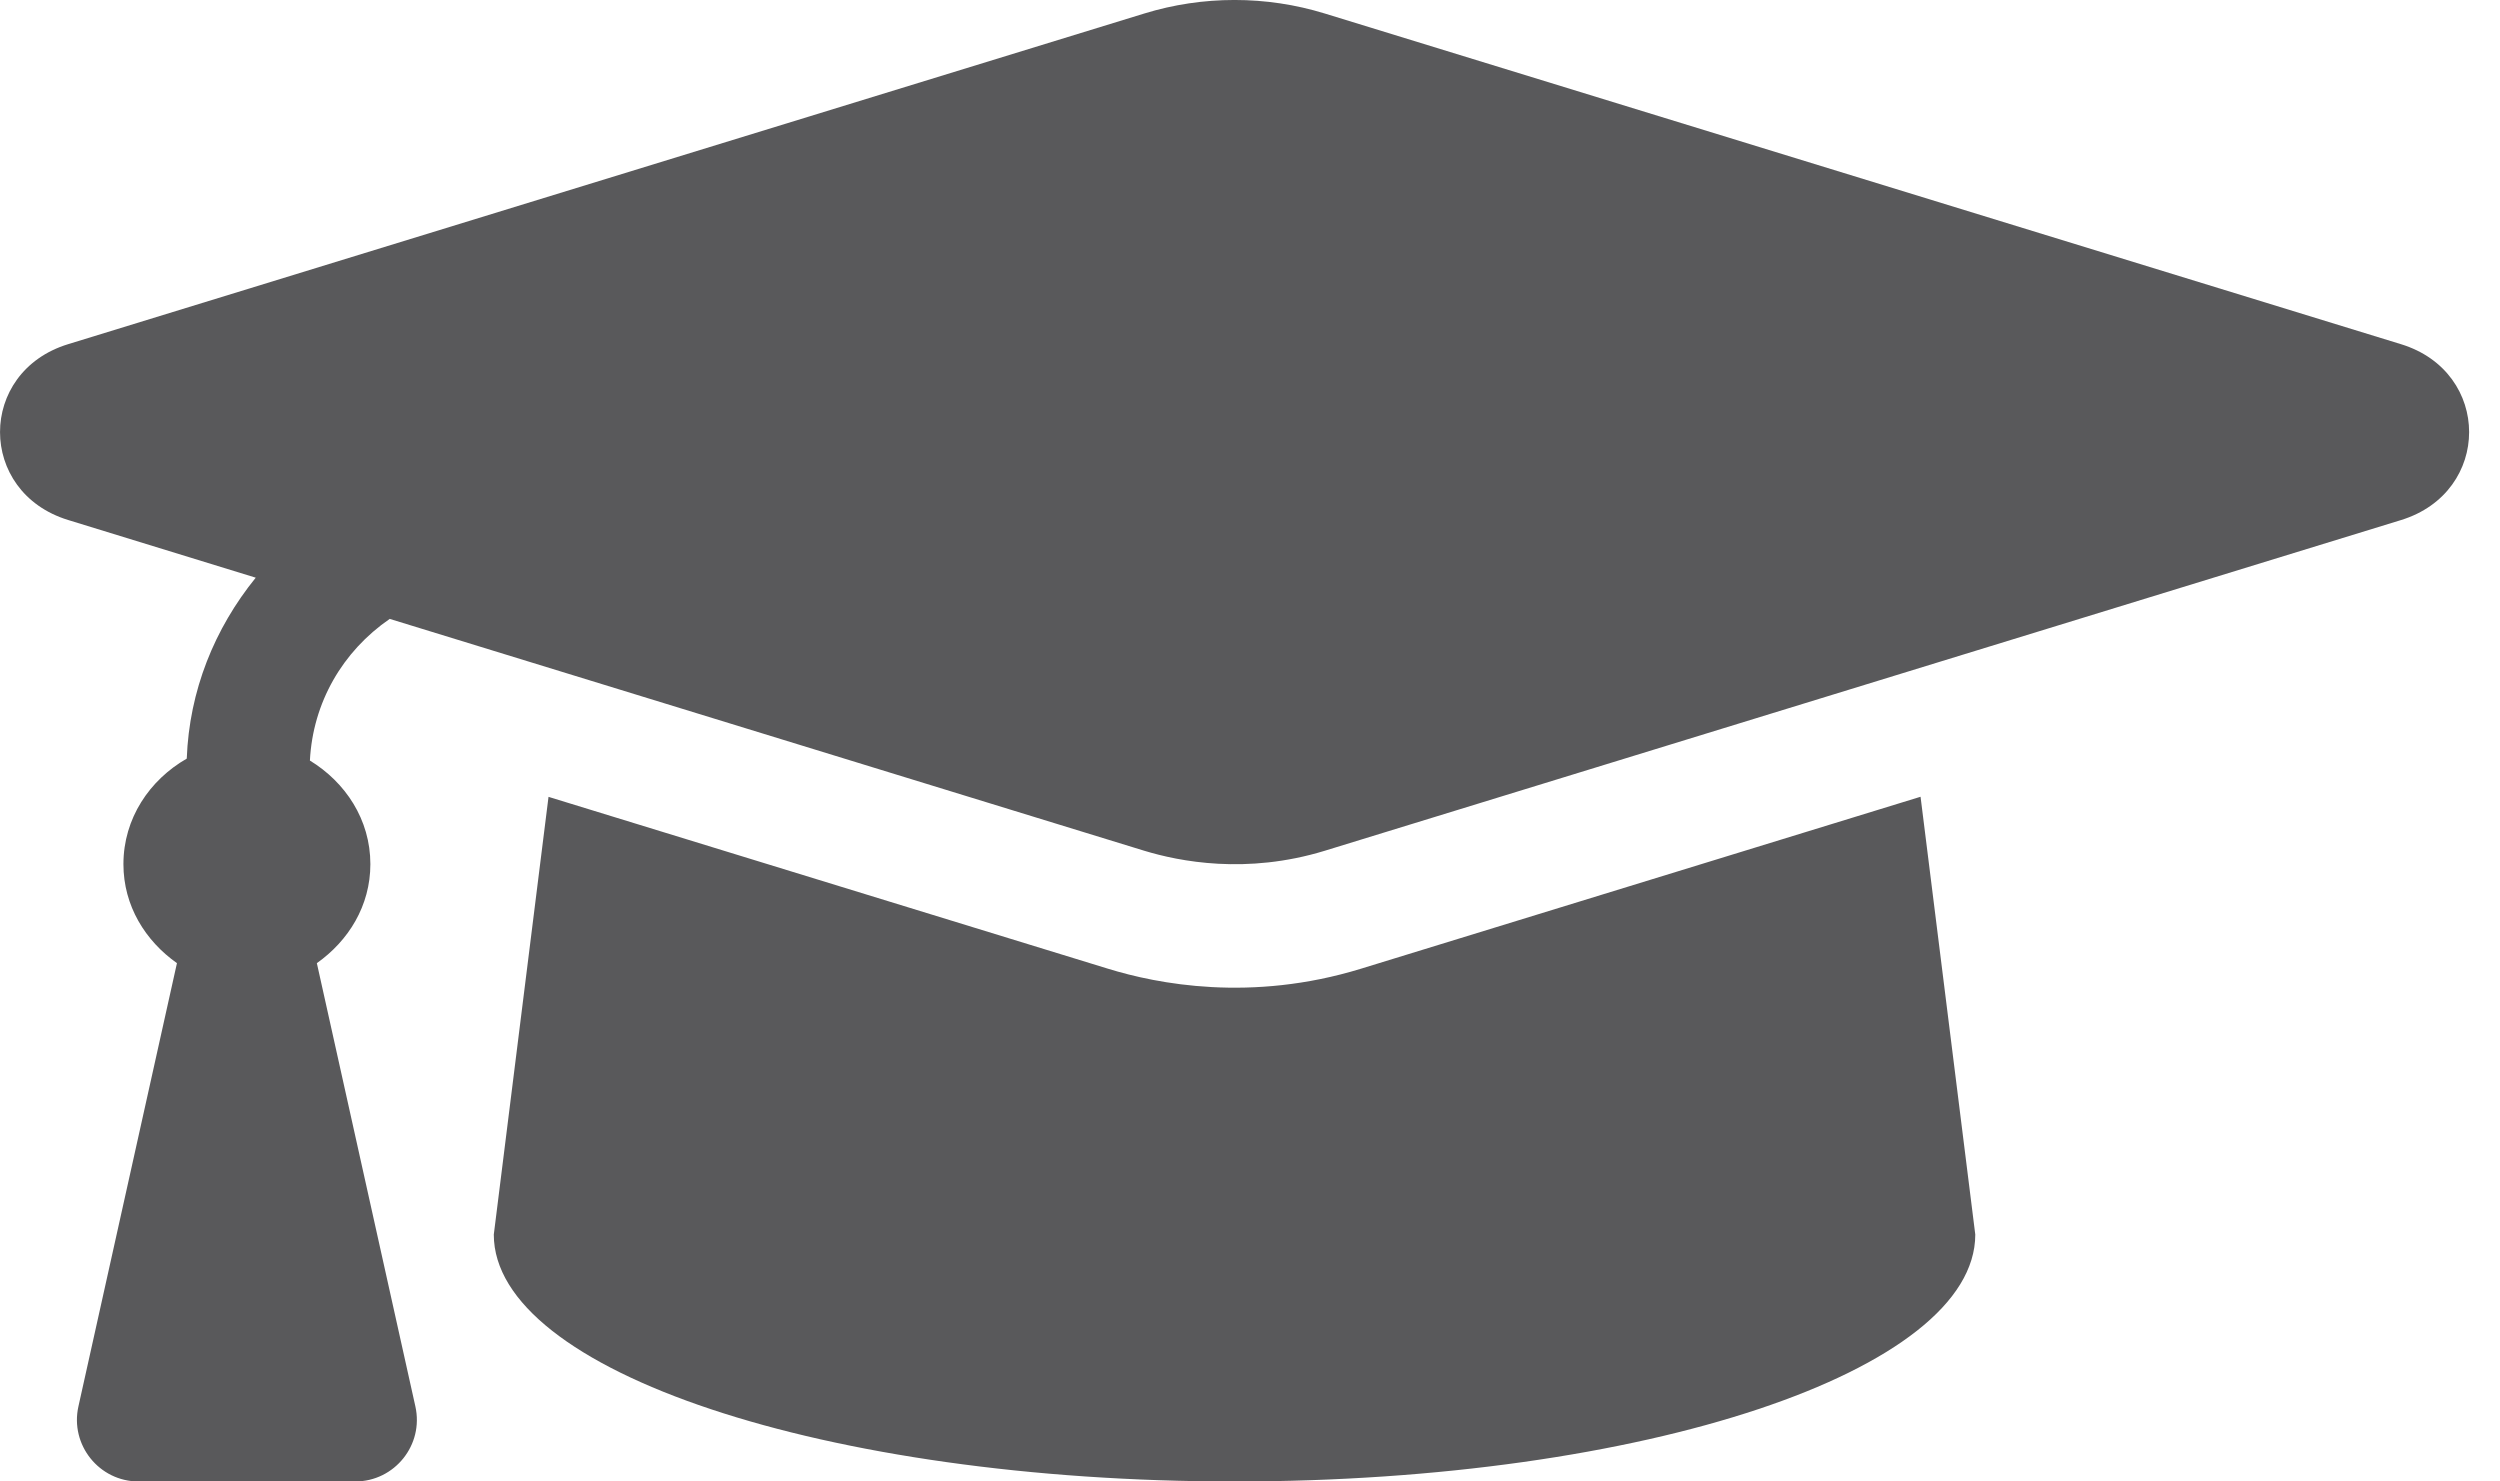 <svg width="27" height="16" viewBox="0 0 27 16" fill="none" xmlns="http://www.w3.org/2000/svg">
<path d="M25.93 3.717L14.308 0.146C13.675 -0.049 12.991 -0.049 12.358 0.146L0.736 3.717C-0.245 4.018 -0.245 5.315 0.736 5.616L2.762 6.239C2.317 6.788 2.044 7.459 2.017 8.193C1.616 8.423 1.333 8.838 1.333 9.333C1.333 9.783 1.57 10.161 1.911 10.402L0.847 15.189C0.754 15.605 1.071 16 1.497 16H3.835C4.262 16 4.579 15.605 4.486 15.189L3.422 10.402C3.763 10.161 4 9.783 4 9.333C4 8.851 3.73 8.448 3.347 8.214C3.379 7.588 3.699 7.035 4.209 6.684L12.358 9.188C12.736 9.303 13.46 9.448 14.308 9.188L25.93 5.617C26.912 5.315 26.912 4.018 25.93 3.717ZM14.699 10.462C13.511 10.827 12.498 10.626 11.966 10.462L5.924 8.606L5.333 13.333C5.333 14.806 8.915 16 13.333 16C17.751 16 21.333 14.806 21.333 13.333L20.742 8.605L14.699 10.462Z" fill="#59595B"/>
</svg>
